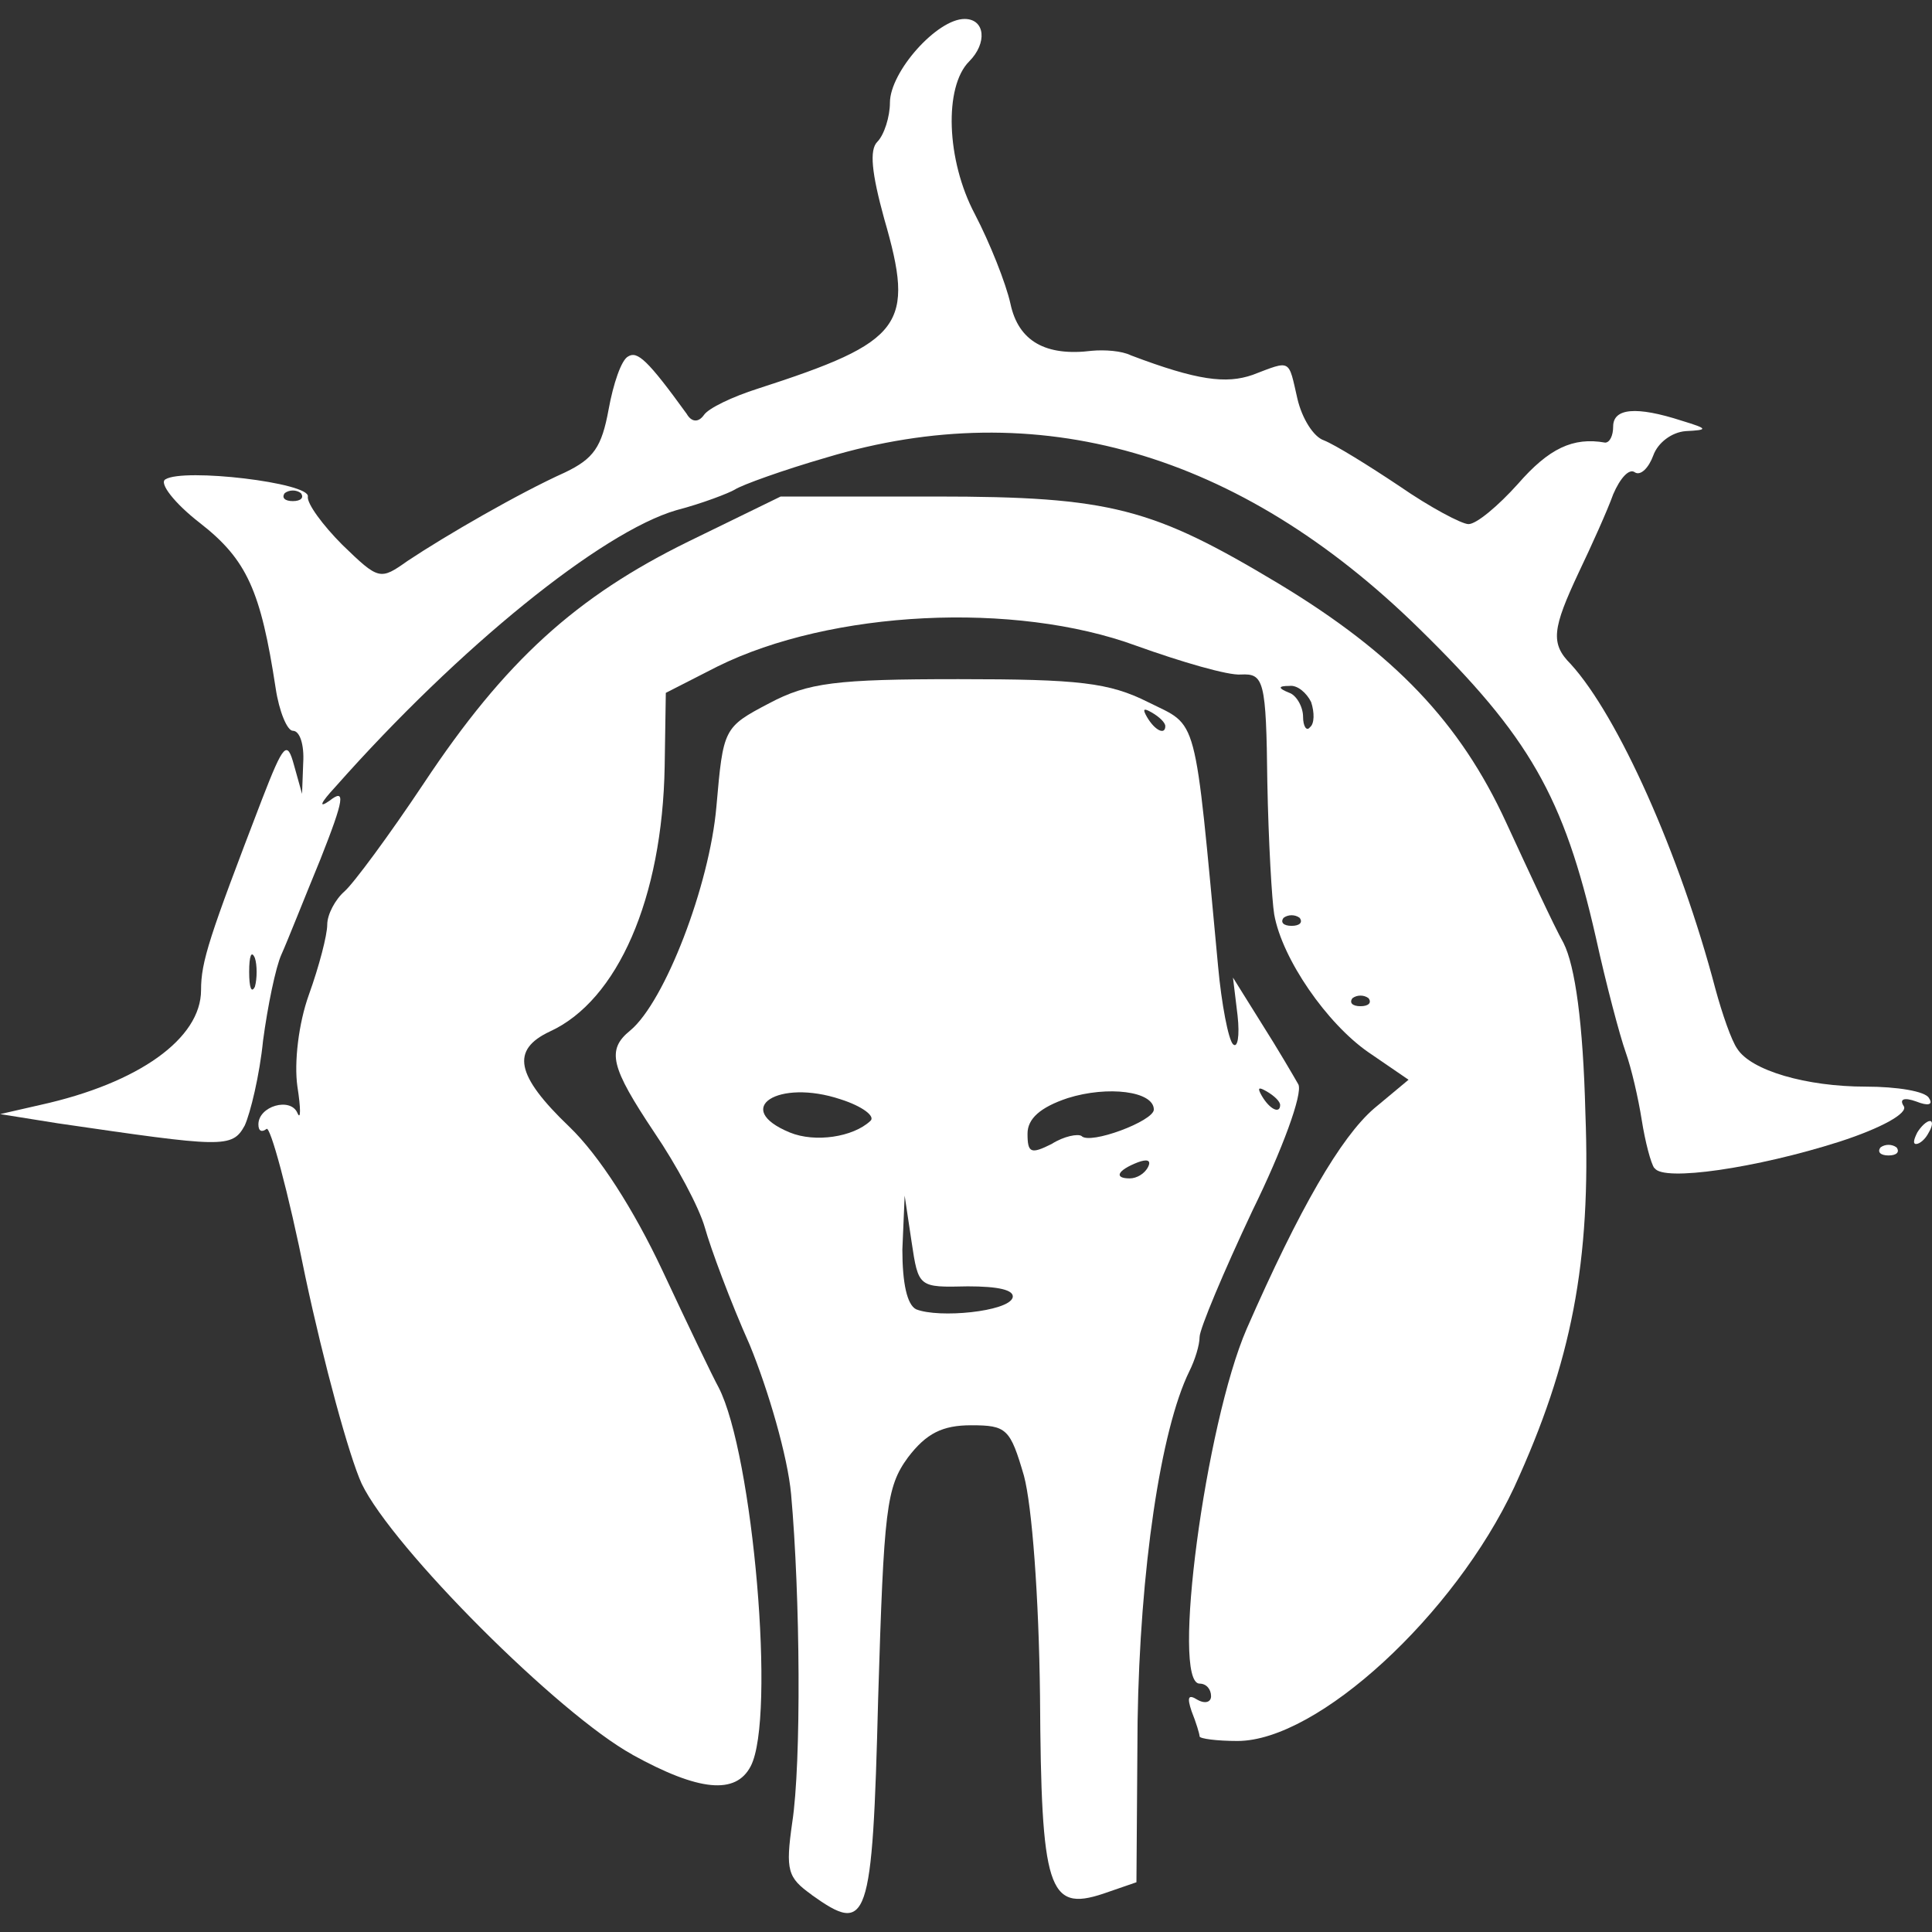 <!-- Generated by IcoMoon.io -->
<svg version="1.1" xmlns="http://www.w3.org/2000/svg" width="32" height="32" viewBox="0 0 32 32">
<rect x="0" y="0" width="32" height="32" fill="#333333" stroke="none"/>
<title>cities-of-sigmar-hammerhal</title>
<path fill="#fff" d="M13.445 31.384c-0.399-0.285-0.437-0.399-0.323-1.198 0.152-0.989 0.133-3.746-0.019-5.438-0.057-0.628-0.38-1.73-0.685-2.472-0.323-0.723-0.646-1.597-0.742-1.939s-0.475-1.046-0.837-1.578c-0.723-1.084-0.799-1.369-0.399-1.692 0.57-0.475 1.312-2.396 1.426-3.708 0.114-1.293 0.114-1.312 0.875-1.711 0.646-0.342 1.103-0.399 3.137-0.399 1.997 0 2.491 0.057 3.137 0.38 0.837 0.418 0.761 0.114 1.16 4.373 0.057 0.628 0.171 1.217 0.247 1.293s0.114-0.133 0.076-0.475l-0.076-0.628 0.475 0.761c0.266 0.418 0.532 0.875 0.608 1.008 0.076 0.152-0.266 1.084-0.761 2.092-0.475 1.008-0.875 1.959-0.875 2.092s-0.076 0.38-0.171 0.57c-0.475 0.97-0.818 3.29-0.856 5.799l-0.019 2.662-0.551 0.19c-0.913 0.304-1.027-0.076-1.046-3.271-0.019-1.654-0.133-3.156-0.266-3.651-0.228-0.78-0.285-0.837-0.875-0.837-0.475 0-0.742 0.133-1.046 0.532-0.361 0.494-0.399 0.856-0.494 3.993-0.095 3.746-0.171 3.917-1.103 3.252zM16.772 21.496c0.038-0.133-0.247-0.19-0.742-0.19-0.818 0.019-0.818 0.019-0.932-0.742l-0.114-0.761-0.038 0.894c0 0.551 0.076 0.913 0.228 0.989 0.38 0.152 1.521 0.038 1.597-0.19zM19.016 19.328c0.057-0.114-0.019-0.133-0.171-0.076-0.342 0.133-0.399 0.266-0.133 0.266 0.114 0 0.247-0.076 0.304-0.19zM17.913 18.815c0.133 0.152 1.198-0.247 1.198-0.437 0-0.304-0.761-0.399-1.426-0.19-0.456 0.152-0.666 0.342-0.666 0.589 0 0.323 0.057 0.342 0.399 0.171 0.209-0.133 0.437-0.171 0.494-0.133zM14.414 18.568c0.095-0.076-0.133-0.247-0.494-0.361-1.027-0.342-1.806 0.152-0.837 0.551 0.418 0.171 1.046 0.076 1.331-0.19zM21.203 18.302c0-0.057-0.095-0.152-0.228-0.228s-0.152-0.057-0.076 0.076c0.133 0.228 0.304 0.304 0.304 0.152zM19.301 12.027c0-0.057-0.095-0.152-0.228-0.228s-0.152-0.057-0.076 0.076c0.133 0.228 0.304 0.304 0.304 0.152z"></path>
<path fill="#fff" d="M10.478 29.064c-1.217-0.666-3.974-3.423-4.487-4.488-0.209-0.456-0.628-1.997-0.932-3.423-0.285-1.426-0.589-2.529-0.646-2.453-0.076 0.057-0.133 0.038-0.133-0.076 0-0.304 0.532-0.456 0.646-0.19 0.057 0.133 0.057-0.076 0-0.437-0.057-0.399 0.019-1.046 0.19-1.521s0.304-0.989 0.304-1.16c0-0.171 0.133-0.418 0.285-0.551s0.742-0.932 1.312-1.787c1.35-2.035 2.529-3.099 4.392-4.012l1.521-0.742h2.567c2.909 0 3.594 0.19 5.685 1.445 1.921 1.16 3.004 2.301 3.765 3.955 0.361 0.78 0.78 1.692 0.951 1.997 0.19 0.38 0.323 1.312 0.361 2.814 0.095 2.472-0.228 4.126-1.179 6.199-0.989 2.111-3.252 4.202-4.583 4.202-0.342 0-0.628-0.038-0.628-0.076s-0.057-0.228-0.133-0.418c-0.076-0.228-0.057-0.285 0.095-0.19 0.133 0.076 0.228 0.038 0.228-0.057 0-0.114-0.076-0.209-0.19-0.209-0.475 0 0.095-4.297 0.78-5.876 0.875-1.997 1.559-3.175 2.111-3.651l0.57-0.475-0.666-0.456c-0.685-0.475-1.426-1.54-1.559-2.282-0.038-0.228-0.095-1.198-0.114-2.187-0.019-1.692-0.057-1.806-0.437-1.787-0.209 0.019-0.989-0.209-1.73-0.475-2.016-0.742-5.058-0.589-6.94 0.342l-0.856 0.437-0.019 1.217c-0.038 2.187-0.78 3.879-1.902 4.392-0.646 0.304-0.57 0.723 0.323 1.578 0.494 0.475 1.065 1.369 1.54 2.377 0.418 0.894 0.837 1.768 0.932 1.939 0.57 1.103 0.951 5.476 0.532 6.275-0.247 0.475-0.856 0.418-1.959-0.19zM22.667 16.533c-0.076-0.057-0.19-0.057-0.266 0-0.057 0.076 0 0.133 0.133 0.133s0.19-0.057 0.133-0.133zM21.526 15.202c-0.076-0.057-0.19-0.057-0.266 0-0.057 0.076 0 0.133 0.133 0.133s0.19-0.057 0.133-0.133zM21.716 11.627c-0.076-0.152-0.228-0.285-0.361-0.266-0.19 0-0.19 0.038 0 0.114 0.114 0.038 0.228 0.228 0.228 0.399 0 0.152 0.057 0.247 0.114 0.171 0.076-0.057 0.076-0.247 0.019-0.418z"></path>
<path fill="#fff" d="M27.401 19.348c-0.057-0.076-0.152-0.437-0.209-0.799s-0.171-0.856-0.266-1.122c-0.095-0.266-0.323-1.122-0.494-1.902-0.532-2.339-1.103-3.328-2.928-5.115-2.985-2.928-6.332-3.879-9.812-2.833-0.723 0.209-1.407 0.456-1.521 0.532-0.095 0.057-0.532 0.228-0.97 0.342-1.236 0.361-3.594 2.263-5.647 4.583-0.247 0.266-0.285 0.361-0.095 0.228 0.266-0.209 0.247-0.038-0.152 0.97-0.266 0.646-0.551 1.369-0.646 1.578s-0.228 0.856-0.304 1.426c-0.057 0.57-0.209 1.198-0.304 1.407-0.209 0.38-0.361 0.361-3.099-0.038l-0.951-0.152 0.665-0.152c1.635-0.361 2.662-1.103 2.662-1.901 0-0.475 0.133-0.875 1.008-3.156 0.361-0.932 0.418-0.989 0.532-0.57l0.133 0.475 0.019-0.513c0.019-0.304-0.057-0.532-0.171-0.532-0.095 0-0.228-0.323-0.285-0.704-0.247-1.616-0.475-2.13-1.255-2.738-0.418-0.323-0.685-0.665-0.57-0.723 0.304-0.19 2.396 0.057 2.358 0.285-0.019 0.114 0.247 0.475 0.57 0.799 0.608 0.589 0.627 0.589 1.084 0.266 0.628-0.418 1.844-1.122 2.605-1.464 0.475-0.228 0.608-0.418 0.723-1.046 0.076-0.418 0.209-0.818 0.323-0.875 0.152-0.095 0.323 0.057 0.97 0.951 0.076 0.133 0.19 0.152 0.285 0.019 0.076-0.114 0.475-0.304 0.894-0.437 2.415-0.78 2.605-1.046 2.092-2.814-0.209-0.761-0.247-1.141-0.114-1.274 0.114-0.114 0.209-0.418 0.209-0.647 0-0.513 0.78-1.388 1.236-1.388 0.342 0 0.38 0.399 0.076 0.704-0.418 0.418-0.38 1.635 0.095 2.529 0.247 0.475 0.513 1.141 0.589 1.483 0.133 0.627 0.589 0.875 1.35 0.78 0.209-0.019 0.494 0 0.646 0.076 1.103 0.418 1.578 0.475 2.016 0.323 0.646-0.247 0.589-0.266 0.742 0.399 0.076 0.323 0.266 0.628 0.437 0.685 0.19 0.076 0.742 0.418 1.255 0.761 0.494 0.342 1.027 0.627 1.141 0.627 0.133 0 0.494-0.304 0.818-0.665 0.513-0.589 0.913-0.78 1.445-0.685 0.076 0 0.133-0.114 0.133-0.266 0-0.304 0.38-0.342 1.141-0.095 0.437 0.133 0.437 0.152 0.057 0.171-0.228 0.019-0.456 0.19-0.532 0.399s-0.209 0.342-0.304 0.285c-0.095-0.076-0.247 0.095-0.361 0.361-0.095 0.266-0.361 0.856-0.57 1.293-0.437 0.932-0.475 1.179-0.133 1.521 0.78 0.856 1.806 3.137 2.396 5.381 0.114 0.418 0.266 0.856 0.361 0.989 0.228 0.361 1.141 0.628 2.13 0.628 0.513 0 0.989 0.076 1.046 0.19 0.076 0.114-0.019 0.133-0.209 0.057-0.209-0.076-0.285-0.038-0.209 0.076s-0.361 0.361-1.065 0.589c-1.369 0.437-2.928 0.666-3.061 0.437zM4.222 15.868c-0.057-0.133-0.095-0.038-0.095 0.228s0.038 0.361 0.095 0.247c0.038-0.133 0.038-0.361 0-0.475zM4.983 8.167c-0.076-0.057-0.19-0.057-0.266 0-0.057 0.076 0 0.133 0.133 0.133s0.19-0.057 0.133-0.133z"></path>
<path fill="#fff" d="M31.147 19.005c0.076-0.057 0.19-0.057 0.266 0 0.057 0.076 0 0.133-0.133 0.133s-0.19-0.057-0.133-0.133z"></path>
<path fill="#fff" d="M31.756 18.758c0.057-0.095 0.152-0.19 0.209-0.19s0.038 0.095-0.019 0.19c-0.057 0.114-0.152 0.19-0.209 0.19s-0.038-0.076 0.019-0.19z"></path>
</svg>
